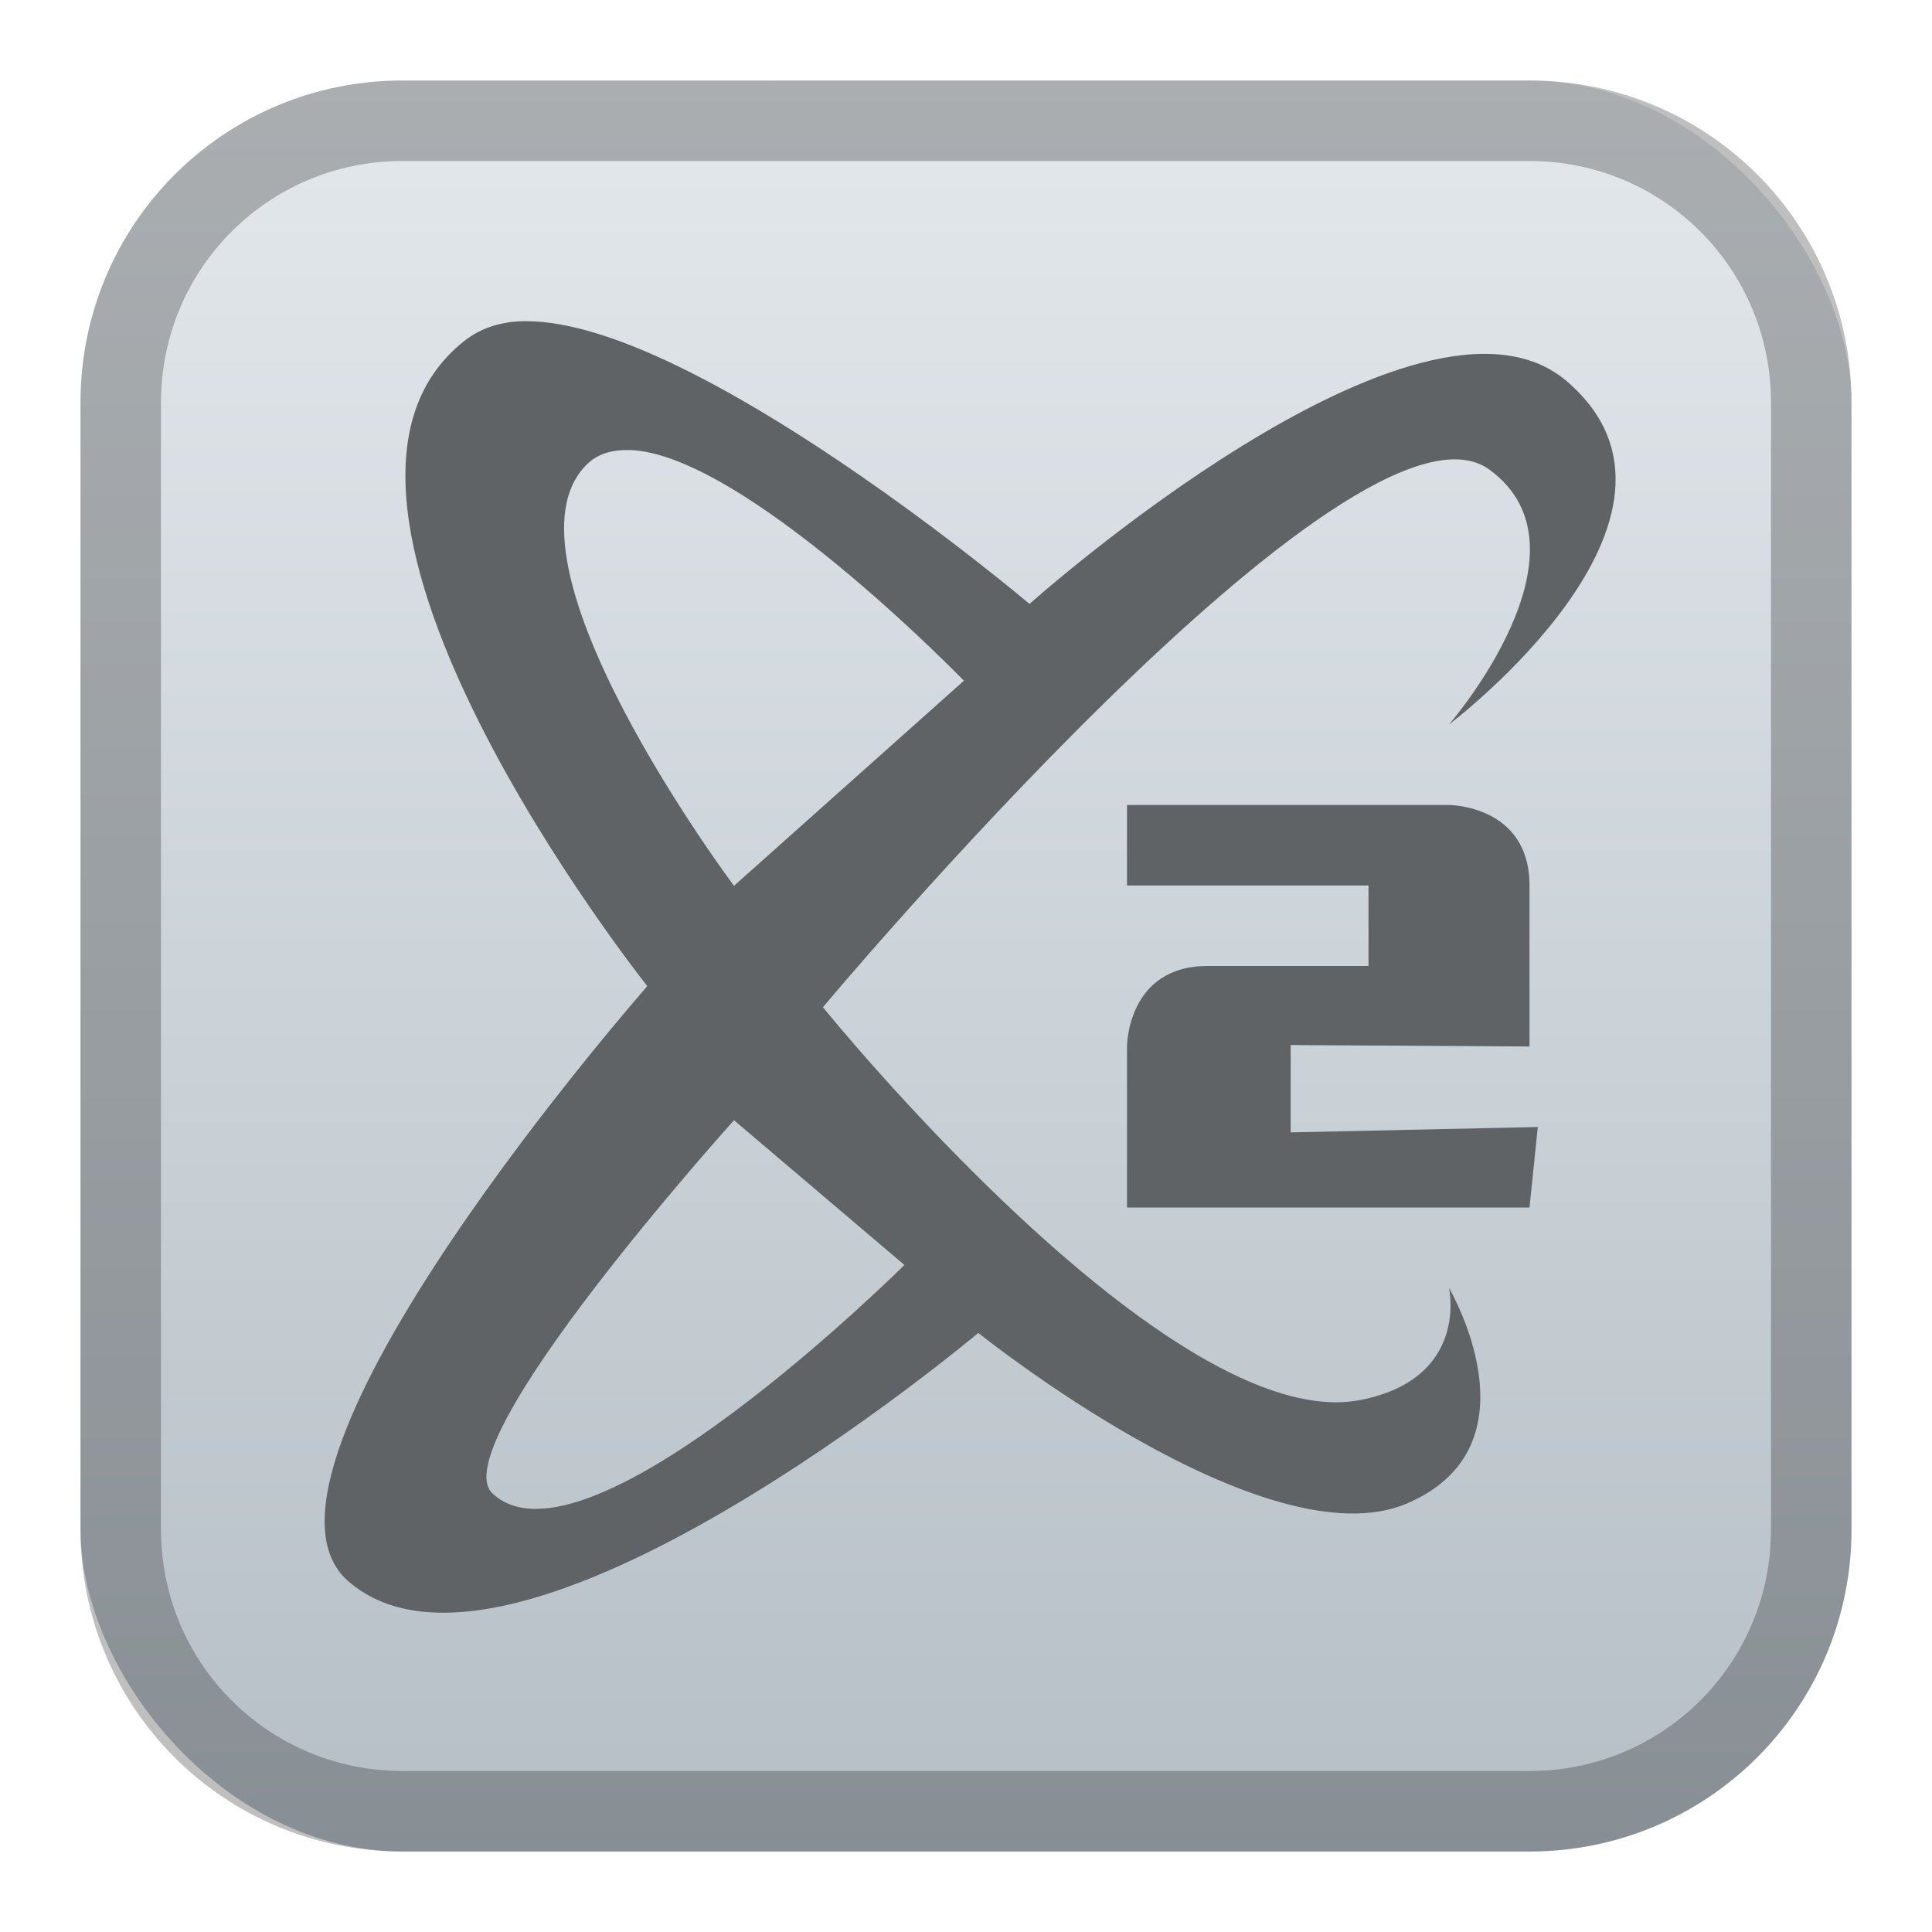 <?xml version="1.0" encoding="UTF-8" standalone="no"?>
<!-- Created with Inkscape (http://www.inkscape.org/) -->

<svg
   xmlns:dc="http://purl.org/dc/elements/1.1/"
   xmlns:cc="http://creativecommons.org/ns#"
   xmlns:rdf="http://www.w3.org/1999/02/22-rdf-syntax-ns#"
   xmlns:svg="http://www.w3.org/2000/svg"
   xmlns="http://www.w3.org/2000/svg"
   xmlns:xlink="http://www.w3.org/1999/xlink"
   xmlns:sodipodi="http://sodipodi.sourceforge.net/DTD/sodipodi-0.dtd"
   xmlns:inkscape="http://www.inkscape.org/namespaces/inkscape"
   width="24px"
   height="24px"
   viewBox="0 0 24 24"
   version="1.1"
   id="SVGRoot"
   inkscape:version="0.92.4 (5da689c313, 2019-01-14)"
   sodipodi:docname="refx-nexus-2.svg">
  <defs
     id="defs1125">
    <linearGradient
       inkscape:collect="always"
       xlink:href="#linearGradient1763"
       id="linearGradient1573-6"
       x1="12"
       y1="2"
       x2="12"
       y2="22"
       gradientUnits="userSpaceOnUse"
       gradientTransform="matrix(1.1,0,0,1.1,-1.2,-1.2)" />
    <linearGradient
       inkscape:collect="always"
       id="linearGradient1763">
      <stop
         style="stop-color:#e3e8ec;stop-opacity:1"
         offset="0"
         id="stop1759" />
      <stop
         style="stop-color:#b6bfc6;stop-opacity:1"
         offset="1"
         id="stop1761" />
    </linearGradient>
  </defs>
  <sodipodi:namedview
     id="base"
     pagecolor="#ffffff"
     bordercolor="#666666"
     borderopacity="1.0"
     inkscape:pageopacity="0.0"
     inkscape:pageshadow="2"
     inkscape:zoom="32"
     inkscape:cx="8.0875765"
     inkscape:cy="11.569944"
     inkscape:document-units="px"
     inkscape:current-layer="layer1"
     showgrid="true"
     inkscape:window-width="1920"
     inkscape:window-height="1017"
     inkscape:window-x="-8"
     inkscape:window-y="-8"
     inkscape:window-maximized="1"
     inkscape:grid-bbox="true"
     inkscape:snap-global="false">
    <inkscape:grid
       type="xygrid"
       id="grid1723" />
  </sodipodi:namedview>
  <g
     inkscape:label="Layer 1"
     inkscape:groupmode="layer"
     id="layer1">
    <rect
       style="opacity:1;vector-effect:none;fill:url(#linearGradient1573-6);fill-opacity:1;fill-rule:evenodd;stroke:none;stroke-width:4.4;stroke-linecap:round;stroke-linejoin:round;stroke-miterlimit:4;stroke-dasharray:none;paint-order:stroke fill markers"
       id="rect1560-7"
       width="22"
       height="22"
       x="1"
       y="1"
       ry="4" />
    <path
       style="opacity:0.25;vector-effect:none;fill:#000000;fill-opacity:1;fill-rule:evenodd;stroke:none;stroke-width:4;stroke-linecap:round;stroke-linejoin:round;stroke-miterlimit:4;stroke-dasharray:none;paint-order:stroke fill markers"
       d="m 5,1 c -2.216,0 -4,1.784 -4,4 V 19 c 0,2.216 1.784,4 4,4 h 14 c 2.216,0 4,-1.784 4,-4 V 5 c 0,-2.216 -1.784,-4 -4,-4 z M 5,2 h 14 c 1.662,0 3,1.338 3,3 V 19 c 0,1.662 -1.338,3 -3,3 H 5 C 3.338,22 2,20.662 2,19 V 5 c 0,-1.662 1.338,-3 3,-3 z"
       id="rect1558-6"
       inkscape:connector-curvature="0" />
    <path
       style="opacity:1;fill:#5f6366;stroke:none;stroke-width:4.795px;stroke-linecap:butt;stroke-linejoin:miter;stroke-opacity:1"
       d="m 6.539,3.989 c -0.3,-1.532e-4 -0.56,0.08 -0.768,0.244 -2.526,1.984 2.27,8.017 2.27,8.017 0,0 -5.284,6.015 -3.718,7.389 2.038,1.789 7.83,-3.081 7.83,-3.081 0,0 3.573,2.872 5.329,2.117 C 19.156,17.954 18,16 18,16 c 0,0 0.256,1.125 -1.099,1.391 -2.363,0.464 -6.678,-4.879 -6.678,-4.879 0,0 6.607,-7.896 8.279,-6.678 C 19.876,6.836 18,9 18,9 c 0,0 3.42,-2.58 1.467,-4.261 -1.825,-1.571 -6.678,2.763 -6.678,2.763 0,0 -4.151,-3.511 -6.25,-3.512 z m 1.277,1.601 c 1.417,0.038 4.158,2.866 4.158,2.866 L 9.118,11.004 c 0,0 -3.051,-4.074 -1.817,-5.245 C 7.433,5.634 7.614,5.585 7.816,5.591 Z m 1.302,8.326 2.117,1.798 c 0,0 -3.952,3.931 -5.117,2.838 -0.639,-0.599 3,-4.636 3,-4.636 z"
       id="path834"
       inkscape:connector-curvature="0"
       sodipodi:nodetypes="cccccscscccscccccccccsc" />
    <path
       style="fill:#5f6366;stroke:none;stroke-width:6.041px;stroke-linecap:butt;stroke-linejoin:miter;stroke-opacity:1"
       d="M 19.103,14 19,15 h -5 v -2 c 0,0 0,-1 1,-1 0.667,0 2,0 2,0 v -1 h -3 v -1 h 4 c 0,0 1,0 1,1 0,0.667 0,2 0,2 l -2.967,-0.018 v 1.085 z"
       id="path842"
       inkscape:connector-curvature="0"
       sodipodi:nodetypes="ccccscccccscccc" />
  </g>
</svg>
